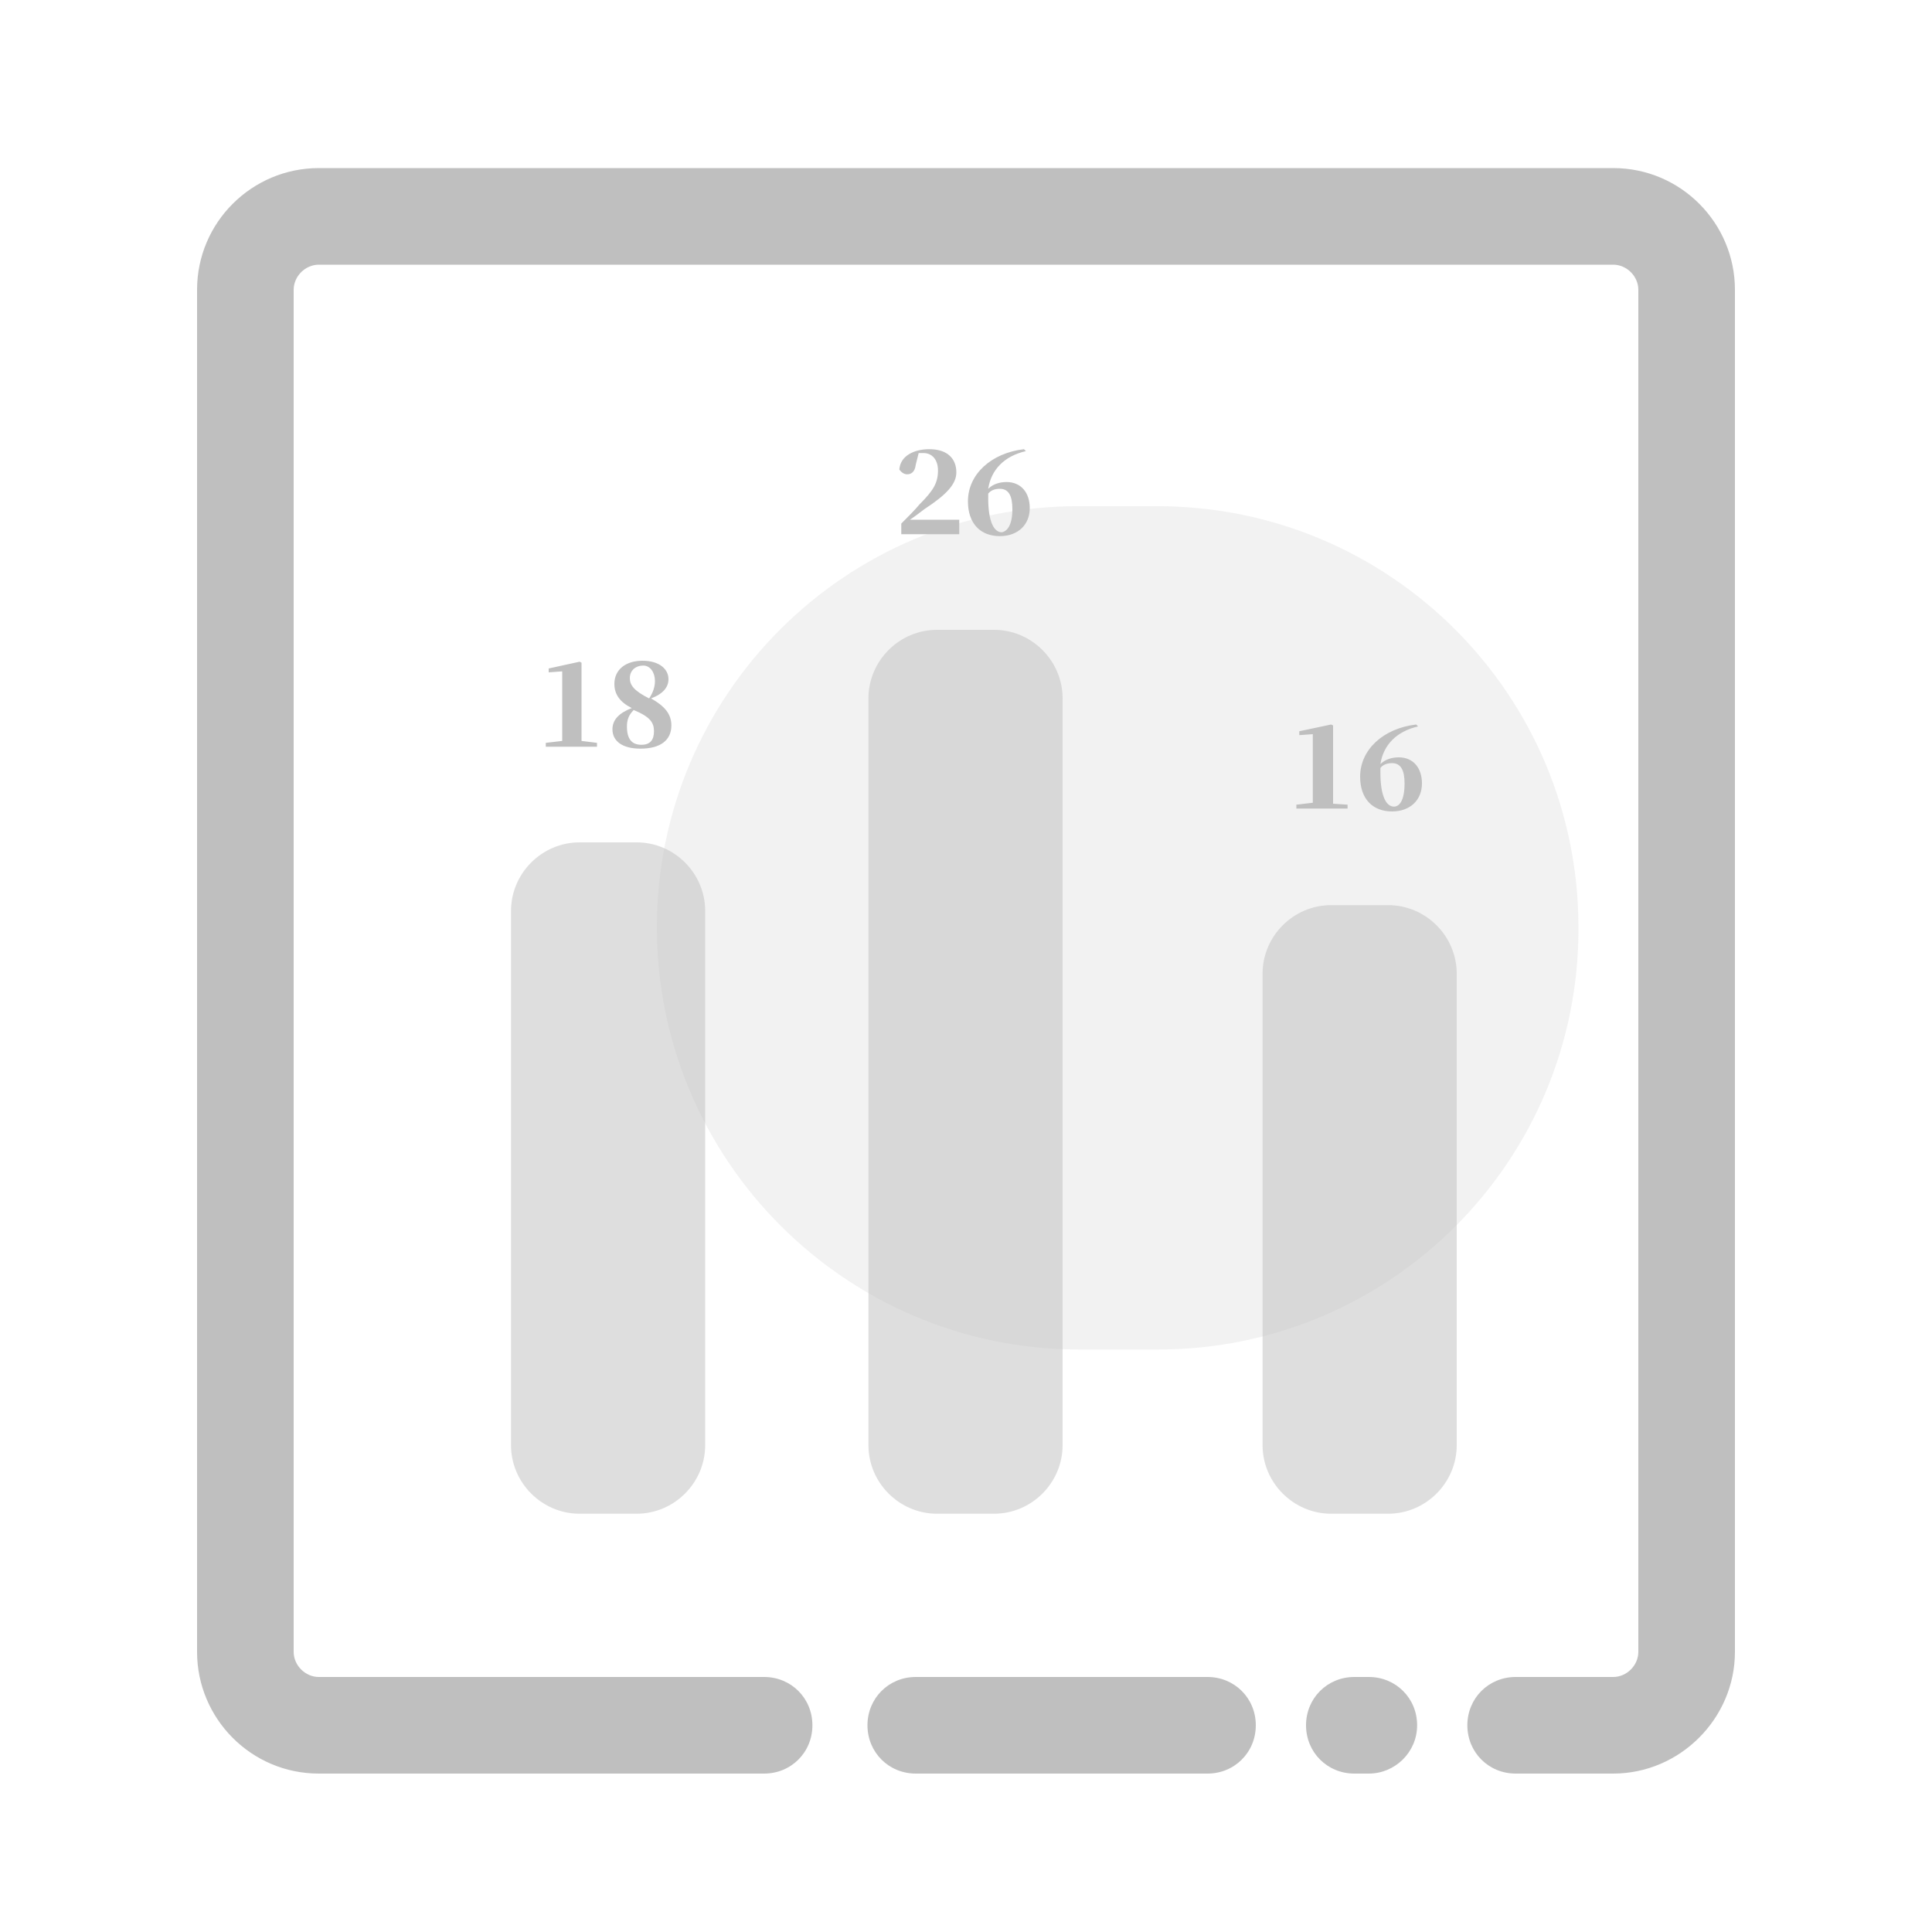 <svg t="1677141932956" class="icon" viewBox="0 0 1024 1024" version="1.1" xmlns="http://www.w3.org/2000/svg" p-id="5181"
     width="200" height="200">
    <path d="M613.888 715.264h-41.984C448.512 715.264 348.16 614.912 348.16 491.52s99.84-223.232 223.232-223.232h41.984c123.392 0 223.232 99.84 223.232 223.232 0.512 123.392-99.328 223.744-222.72 223.744z"
          fill="#bfbfbf" opacity=".2" p-id="5182"></path>
    <path d="M855.04 940.032h-51.712c-14.336 0-25.6-11.264-25.6-25.6s11.264-25.6 25.6-25.6H855.04c7.168 0 13.312-6.144 13.312-13.312V153.6c0-7.168-6.144-13.312-13.312-13.312H168.96c-7.168 0-13.312 6.144-13.312 13.312v721.92c0 7.168 6.144 13.312 13.312 13.312h236.032c14.336 0 25.6 11.264 25.6 25.6s-11.264 25.6-25.6 25.6H168.96c-35.84 0-64.512-29.184-64.512-64.512V153.6c0-35.84 29.184-64.512 64.512-64.512h686.08c35.84 0 64.512 29.184 64.512 64.512v721.92c0 35.328-29.184 64.512-64.512 64.512z"
          fill="#bfbfbf" p-id="5183"></path>
    <path d="M725.504 940.032h-7.68c-14.336 0-25.6-11.264-25.6-25.6s11.264-25.6 25.6-25.6h7.68c14.336 0 25.6 11.264 25.6 25.6s-11.776 25.6-25.6 25.6zM640 940.032H485.376c-14.336 0-25.6-11.264-25.6-25.6s11.264-25.6 25.6-25.6H640c14.336 0 25.6 11.264 25.6 25.6s-11.264 25.6-25.6 25.6z"
          fill="#bfbfbf" p-id="5184"></path>
    <path d="M526.848 802.304H496.64c-19.968 0-36.352-16.384-36.352-36.352V370.176c0-19.968 16.384-36.352 36.352-36.352h30.208c19.968 0 36.352 16.384 36.352 36.352v395.776c0 19.968-16.384 36.352-36.352 36.352zM337.408 802.304H307.2c-19.968 0-36.352-16.384-36.352-36.352V482.816c0-19.968 16.384-36.352 36.352-36.352h30.208c19.968 0 36.352 16.384 36.352 36.352v283.136c0 19.968-16.384 36.352-36.352 36.352zM735.744 802.304h-30.208c-19.968 0-36.352-16.384-36.352-36.352v-249.856c0-19.968 16.384-36.352 36.352-36.352h30.208c19.968 0 36.352 16.384 36.352 36.352v249.856c0 19.968-16.384 36.352-36.352 36.352z"
          fill="#bfbfbf" opacity=".5" p-id="5185"></path>
    <path d="M316.416 393.728v2.048h-27.136v-2.048l8.704-1.024v-36.864l-7.168 0.512v-2.048l16.384-3.584 1.024 0.512v41.472l8.192 1.024zM355.84 384.512c0 7.68-5.632 12.288-16.384 12.288-9.728 0-14.848-4.096-14.848-10.24 0-5.12 3.584-8.704 10.24-11.264-6.144-3.072-9.216-7.168-9.216-12.8 0-7.68 6.144-12.288 14.848-12.288 9.216 0 13.824 4.608 13.824 9.728 0 4.096-2.56 7.68-9.216 10.24 7.168 4.096 10.752 8.192 10.752 14.336z m-19.968-8.192c-2.56 2.56-3.584 5.12-3.584 8.704 0 6.656 2.56 9.728 7.68 9.728 4.608 0 6.656-2.56 6.656-7.168 0-4.608-2.048-7.68-10.752-11.264z m-2.048-16.896c0 3.584 2.048 6.656 10.24 10.752 2.048-3.072 3.072-6.144 3.072-9.216 0-4.608-2.56-8.192-6.144-8.192-4.096 0-7.168 2.56-7.168 6.656zM714.24 426.496v2.048h-27.136v-2.048l8.704-1.024V389.12l-7.168 0.512v-2.048l16.896-3.584 1.024 0.512v41.472l7.68 0.512zM751.616 385.024c-11.264 2.56-18.432 9.728-19.968 19.968 2.56-2.56 6.144-3.584 9.728-3.584 7.68 0 12.288 5.632 12.288 13.824 0 8.704-6.144 14.848-15.872 14.848-10.24 0-16.896-6.656-16.896-18.432 0-14.336 12.288-25.6 29.696-27.648l1.024 1.024z m-7.168 30.208c0-7.168-2.048-10.752-6.656-10.752-2.048 0-4.608 0.512-6.144 2.56v2.56c0 12.288 3.072 17.92 7.168 17.92 3.072 0 5.632-3.584 5.632-12.288z"
          fill="#bfbfbf" p-id="5186"></path>
    <path d="M508.416 275.456v7.68h-30.72v-5.632c3.584-3.584 7.168-7.168 9.728-10.24 7.168-7.168 9.728-11.264 9.728-17.92 0-5.632-3.072-9.216-7.68-9.216h-2.56l-1.536 6.144c-0.512 4.096-2.56 5.12-4.608 5.12-1.536 0-3.072-1.024-4.096-2.56 0.512-7.168 7.68-10.752 15.872-10.752 9.728 0 14.336 5.12 14.336 12.288 0 6.144-5.12 11.776-16.896 19.456-2.048 1.536-4.608 3.584-7.68 5.632h26.112zM543.744 239.104c-11.264 2.56-18.432 9.728-19.968 19.968 2.56-2.56 6.144-3.584 9.728-3.584 7.68 0 12.288 5.632 12.288 13.824 0 8.704-6.144 14.848-15.872 14.848-10.24 0-16.896-6.656-16.896-18.432 0-14.336 12.288-25.6 29.696-27.648l1.024 1.024z m-7.168 30.72c0-7.168-2.048-10.752-6.656-10.752-2.048 0-4.608 0.512-6.144 2.56v2.56c0 12.288 3.072 17.92 7.168 17.92 3.072-0.512 5.632-4.096 5.632-12.288z"
          fill="#bfbfbf" p-id="5187"></path>
</svg>